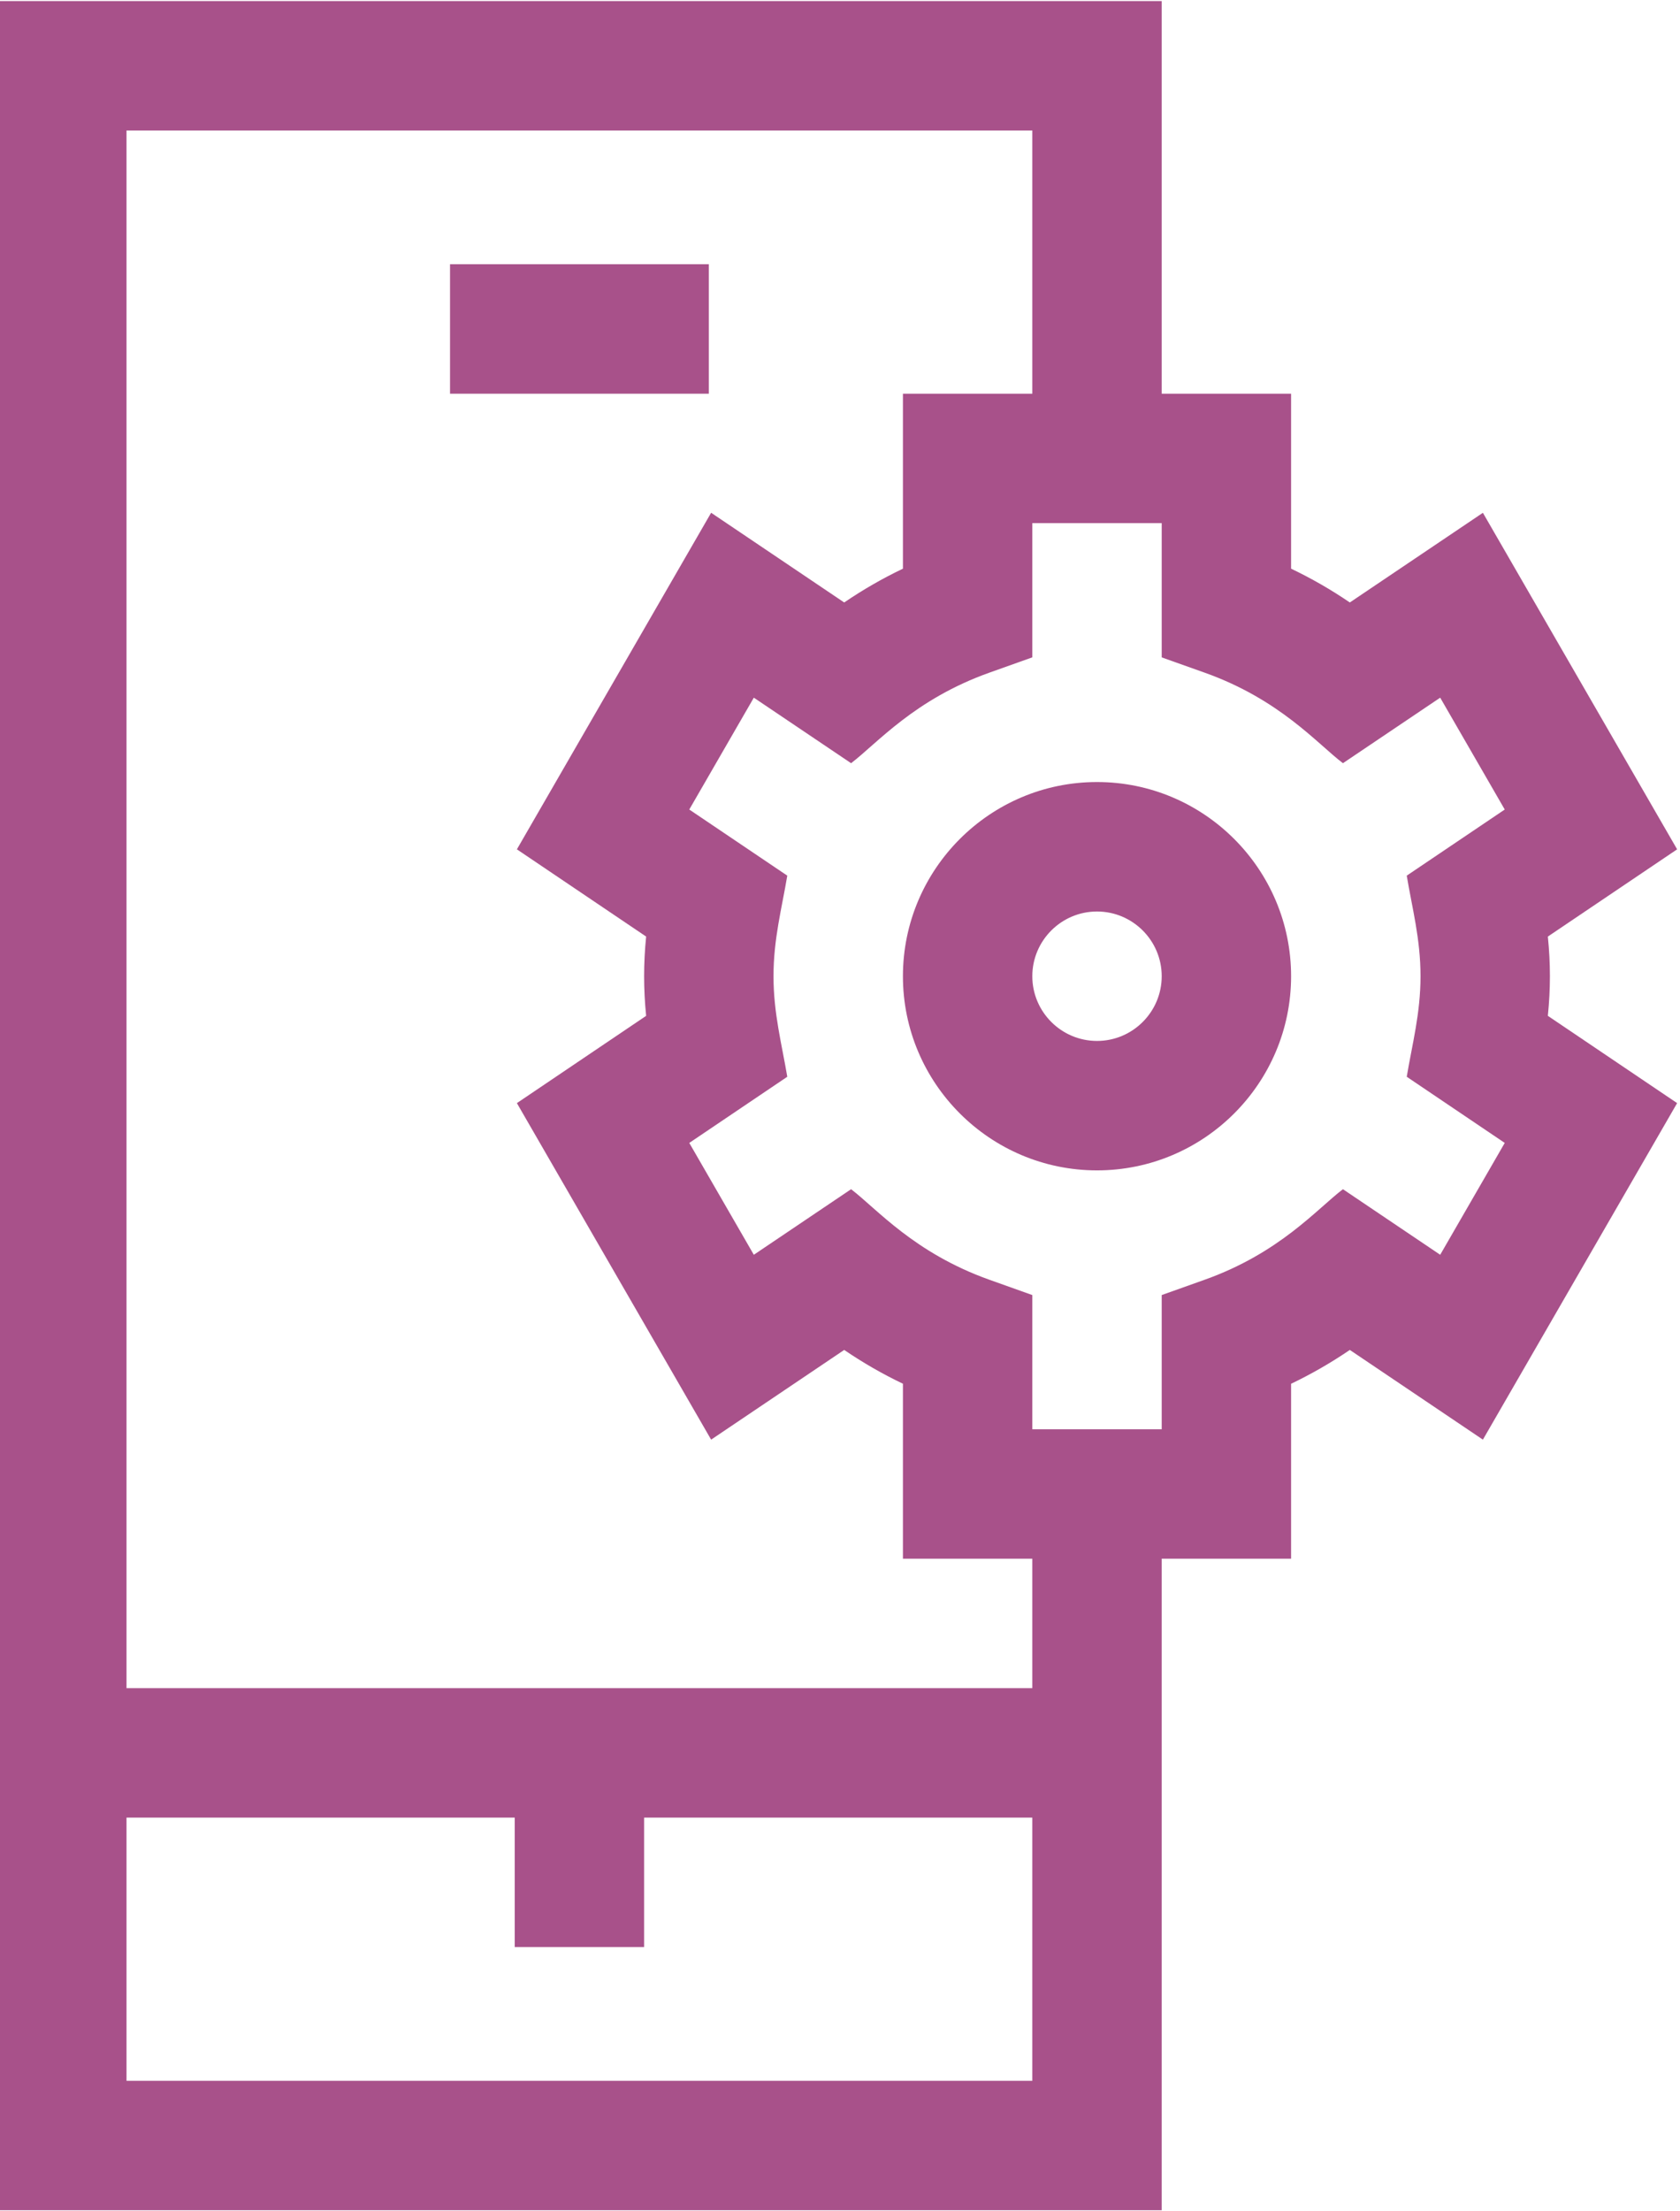 <svg
    xmlns="http://www.w3.org/2000/svg" width="456" height="600" viewBox="0 0 456 599.42" shape-rendering="geometricPrecision" text-rendering="geometricPrecision" image-rendering="optimizeQuality" fill-rule="evenodd" clip-rule="evenodd">
    <defs>
        <style>.fil0{fill:#A8518A;fill-rule:nonzero}</style>
    </defs>
    <g id="Camada_x0020_1">
        <g id="_2512088931152">
            <path class="fil0" d="M402.5 138.85l-36.12 24.33c-5.09-3.47-10.41-6.53-15.94-9.17v-47.47h-35.12V0H-.78v599.42h316.1V422.64h35.12v-47.47c5.53-2.65 10.85-5.71 15.94-9.18l36.12 24.34 52.72-91.31-35.09-23.68c.38-3.71.56-7.28.56-10.75 0-3.48-.18-7.05-.56-10.76l35.09-23.67-52.72-91.31zM34.34 564.3v-71.42h105.37v35.13h35.12v-35.13H280.2v71.42H34.34zM280.2 457.76H34.34V35.12H280.2v71.42h-35.12v47.47c-5.53 2.64-10.85 5.7-15.94 9.17l-36.12-24.34-52.72 91.32 35.08 23.67c-.37 3.71-.55 7.28-.55 10.76 0 3.47.18 7.04.55 10.75l-35.08 23.68 52.72 91.31 36.12-24.34c5.09 3.47 10.41 6.53 15.94 9.17v47.48h35.12v35.12zm105.37-193.17c0 10.16-2.29 18.56-3.74 27.28l26.6 17.95-17.52 30.35-26.4-17.79c-7.1 5.41-17.16 17.3-37.52 24.56l-11.67 4.16v36.42H280.2V351.1l-11.67-4.16c-20.41-7.28-30.55-19.24-37.52-24.56l-26.4 17.79-17.52-30.35 26.6-17.95c-1.46-8.72-3.74-17.14-3.74-27.28 0-10.16 2.28-18.53 3.74-27.29l-26.6-17.94 17.52-30.35 26.4 17.78c7.1-5.41 17.16-17.3 37.52-24.56l11.67-4.16v-36.41h35.12v36.42l11.67 4.15c20.41 7.28 30.48 19.2 37.52 24.56l26.4-17.78 17.52 30.35-26.6 17.94c1.45 8.74 3.74 17.13 3.74 27.29z"/>
            <path class="fil0" d="M297.76 211.9c-29.05 0-52.68 23.64-52.68 52.69 0 29.05 23.63 52.68 52.68 52.68s52.68-23.63 52.68-52.68-23.63-52.69-52.68-52.69zm0 70.25c-9.68 0-17.56-7.88-17.56-17.56s7.88-17.56 17.56-17.56 17.56 7.88 17.56 17.56-7.88 17.56-17.56 17.56zM122.15 106.54h70.24V71.41h-70.24z"/>
        </g>
    </g>
</svg>